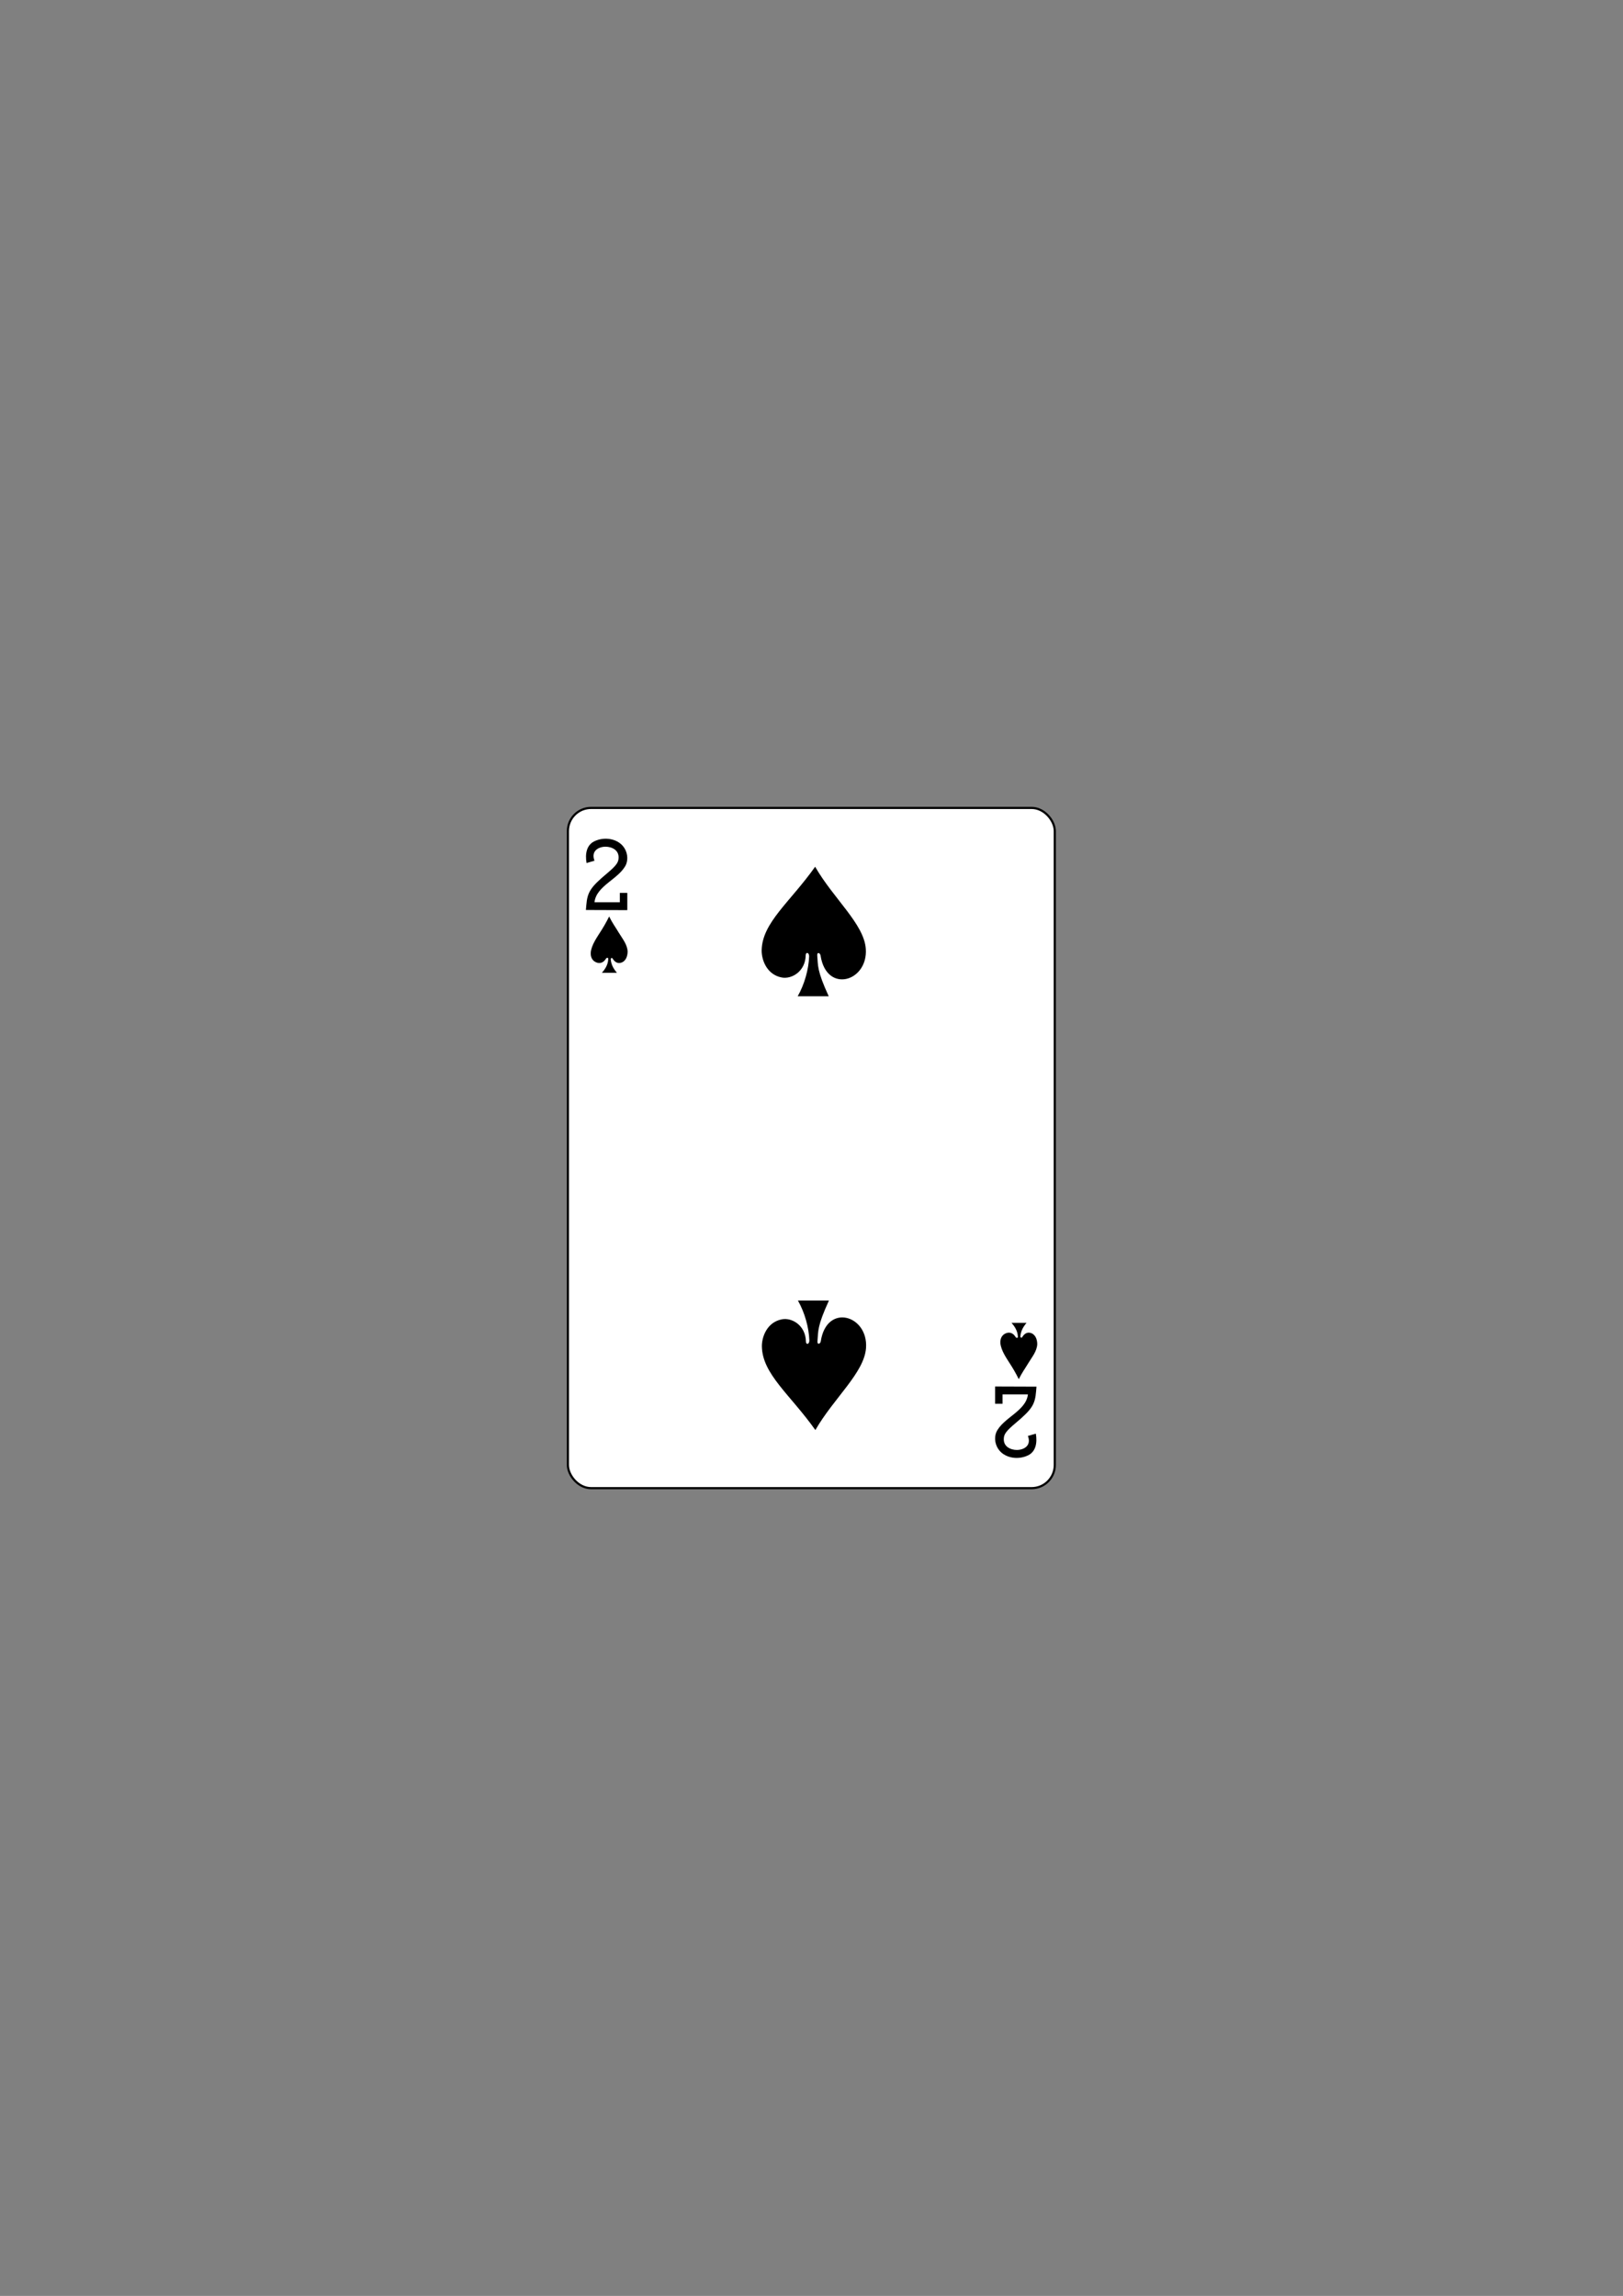 <svg xmlns:rdf="http://www.w3.org/1999/02/22-rdf-syntax-ns#" xmlns="http://www.w3.org/2000/svg" version="1.1" xmlns:cc="http://creativecommons.org/ns#" xmlns:dc="http://purl.org/dc/elements/1.1/" viewBox="0 0 744.09 1052.4">
 <rect x="0" y="0" width="744.09" height="1052.4" fill="#808080" stroke="none"/>
 <g transform="translate(-936.54 92.135)">
  <g transform="translate(-5061 3025)">
   <rect rx="10.63" ry="10.63" height="311.81" width="223.23" stroke="#000" y="-2746.8" x="6257.9" stroke-width=".997" fill="#fff"/>
   <g transform="matrix(.301 0 0 .301 5679.9 -1949.8)">
    <path d="m1947.7-2492.4 0.547-6.705c1.692-20.723 6.226-27.723 31.96-49.343 12.488-10.492 16.588-15.669 17.165-21.677 1.631-14.15-11.131-18.57-19.448-18.647-10.769-0.099-22.951 6.349-17.143 21.304l-12.079 3.547c-2.439-13.951 0.056-27.044 11.378-32.858 15.101-7.572 34.478-4.601 44.255 7.33 6.571 8.019 8.064 19.086 4.543 27.754-10.299 22.16-45.244 31.908-48.132 57.528h38.634v-14.266h11.379v26.264z"/>
    <path d="m2634-1766.5-0.547 6.705c-1.692 20.723-6.226 27.723-31.96 49.343-12.488 10.492-16.588 15.669-17.165 21.677-1.631 14.15 11.131 18.57 19.448 18.647 10.769 0.099 22.951-6.349 17.143-21.304l12.079-3.547c2.439 13.951-0.056 27.044-11.378 32.858-15.101 7.572-34.478 4.601-44.255-7.33-6.571-8.019-8.064-19.086-4.543-27.754 10.299-22.16 45.244-31.908 48.132-57.528h-38.634v14.266h-11.379v-26.264z"/>
   </g>
  </g>
  <path d="m1307.5 346.3c0.015-2.026-1.587-2.064-1.569-0.586-0.134 7.429-6.417 11.086-10.981 10.219-7.036-1.338-9.282-8.322-9.215-12.435 0.207-12.696 12.988-22.058 24.52-38.335 8.45 14.691 22.397 26.23 23.223 37.586 1.098 15.098-18.009 20.73-20.737 3.133-0.176-1.243-1.64-1.801-1.526-0.065 0.414 4.823-0.175 6.831 5.266 18.719h-14.222c3.15-5.555 5.025-12.375 5.24-18.236z"/>
  <path d="m1307.6 522.24c0.015 2.026-1.587 2.064-1.569 0.586-0.134-7.429-6.417-11.086-10.981-10.219-7.036 1.338-9.282 8.322-9.215 12.435 0.207 12.696 12.988 22.058 24.52 38.335 8.45-14.691 22.397-26.23 23.223-37.586 1.098-15.098-18.009-20.73-20.737-3.133-0.176 1.243-1.64 1.801-1.526 0.065 0.414-4.823-0.175-6.831 5.266-18.719h-14.222c3.15 5.555 5.025 12.375 5.24 18.236z"/>
  <path d="m1215.4 347.43c0.01-0.872-0.895-0.465-1.018-0.19-1.163 1.986-2.865 2.448-4.548 1.732-1.667-0.709-2.604-2.28-2.454-4.522 0.31-3.438 3.035-7.2 4.355-9.326 1.252-1.93 2.628-4.222 4.077-7.154 1.697 3.363 2.559 4.321 4.405 7.391 1.626 2.704 3.893 5.353 4.067 8.622 0 2.485-1.046 4.832-3.399 5.259-1.331 0.242-2.579-0.442-3.504-2.037-0.282-0.407-0.849-0.195-0.839 0.362 0.165 2.093 0.955 3.983 2.829 6.212h-6.887c1.41-1.576 2.849-3.704 2.915-6.349z"/>
  <path d="m1403.2 520.59c0.01 0.872-0.895 0.465-1.018 0.19-1.163-1.986-2.865-2.448-4.548-1.732-1.667 0.709-2.604 2.28-2.454 4.522 0.31 3.438 3.035 7.2 4.355 9.326 1.252 1.93 2.628 4.222 4.077 7.154 1.697-3.363 2.559-4.321 4.405-7.391 1.626-2.704 3.893-5.353 4.067-8.622 0-2.485-1.046-4.832-3.399-5.259-1.331-0.242-2.579 0.442-3.504 2.037-0.282 0.407-0.849 0.195-0.839-0.362 0.165-2.093 0.955-3.983 2.829-6.212h-6.887c1.41 1.576 2.849 3.704 2.915 6.349z"/>
 </g>
</svg>
